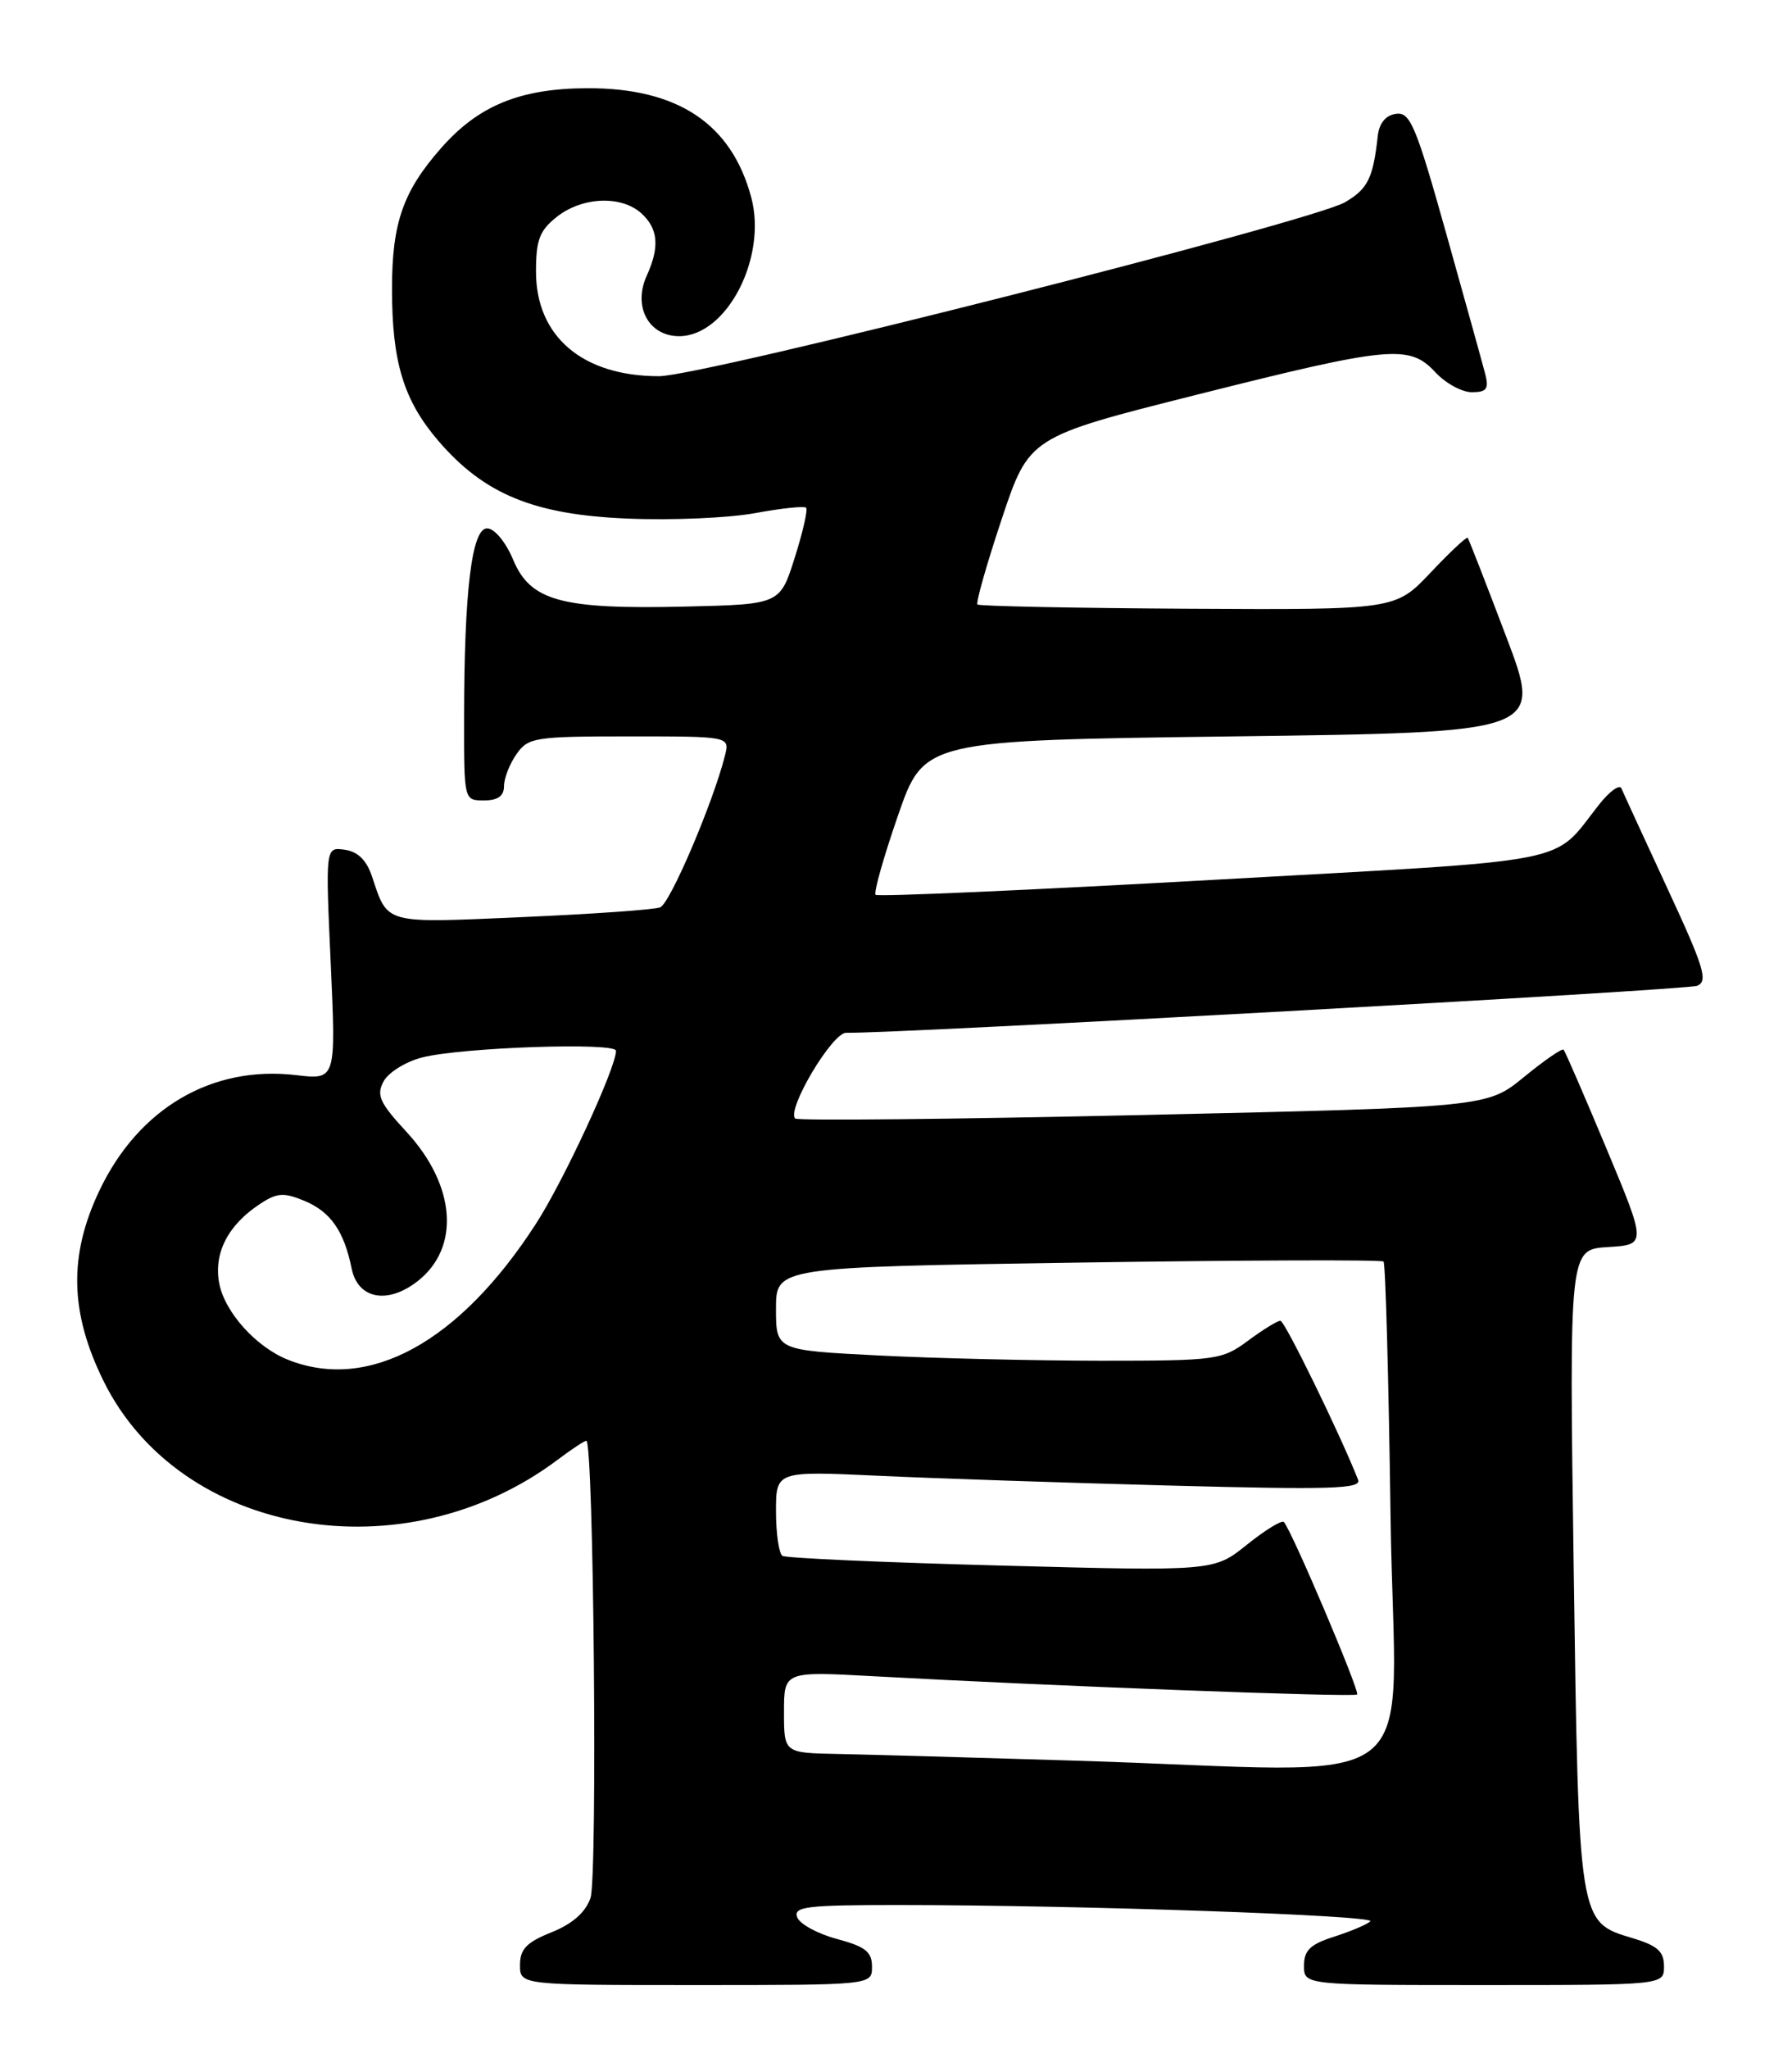 <?xml version="1.0" encoding="UTF-8" standalone="no"?>
<!DOCTYPE svg PUBLIC "-//W3C//DTD SVG 1.1//EN" "http://www.w3.org/Graphics/SVG/1.1/DTD/svg11.dtd" >
<svg xmlns="http://www.w3.org/2000/svg" xmlns:xlink="http://www.w3.org/1999/xlink" version="1.1" viewBox="0 0 224 256">
 <g >
 <path fill="currentColor"
d=" M 109.00 245.71 C 109.00 243.84 108.18 243.20 104.62 242.24 C 102.21 241.60 99.98 240.38 99.65 239.54 C 99.14 238.20 100.80 238.00 112.28 238.00 C 135.00 238.01 172.12 239.29 171.29 240.04 C 170.86 240.44 168.81 241.30 166.75 241.96 C 163.78 242.91 163.00 243.66 163.00 245.58 C 163.00 248.00 163.00 248.00 185.50 248.00 C 208.00 248.00 208.00 248.00 208.00 245.66 C 208.00 243.79 207.19 243.07 204.01 242.12 C 197.31 240.11 197.34 240.31 196.71 195.80 C 196.15 156.10 196.15 156.10 200.98 155.80 C 205.82 155.50 205.82 155.50 200.81 143.50 C 198.05 136.90 195.64 131.34 195.45 131.14 C 195.26 130.94 193.04 132.48 190.50 134.55 C 185.89 138.33 185.89 138.33 142.91 139.30 C 119.28 139.83 99.70 140.03 99.40 139.74 C 98.30 138.63 104.03 129.00 105.77 129.03 C 111.97 129.15 210.82 123.69 212.14 123.16 C 213.54 122.59 213.02 120.89 208.43 111.00 C 205.50 104.67 202.91 99.05 202.68 98.50 C 202.46 97.95 201.20 98.85 199.90 100.50 C 193.86 108.12 197.85 107.34 151.71 109.92 C 128.73 111.21 109.71 112.05 109.45 111.79 C 109.19 111.53 110.45 107.08 112.24 101.91 C 115.50 92.50 115.50 92.50 154.16 92.00 C 192.82 91.50 192.82 91.50 188.26 79.50 C 185.76 72.90 183.60 67.36 183.46 67.19 C 183.33 67.02 181.24 68.98 178.82 71.54 C 174.42 76.19 174.42 76.19 148.50 76.05 C 134.24 75.97 122.40 75.73 122.18 75.52 C 121.97 75.30 123.33 70.50 125.21 64.86 C 128.64 54.59 128.64 54.59 149.57 49.32 C 173.77 43.23 176.17 43.01 179.41 46.50 C 180.69 47.88 182.74 49.00 183.98 49.00 C 185.82 49.00 186.13 48.59 185.66 46.75 C 185.34 45.51 183.15 37.62 180.79 29.22 C 176.99 15.67 176.27 13.97 174.50 14.22 C 173.21 14.40 172.40 15.38 172.22 17.00 C 171.63 22.28 170.99 23.58 168.14 25.26 C 164.04 27.68 87.82 47.00 82.37 47.00 C 72.83 47.00 67.00 42.05 67.00 33.94 C 67.00 29.95 67.44 28.80 69.63 27.07 C 72.81 24.58 77.66 24.39 80.17 26.65 C 82.28 28.57 82.48 30.85 80.84 34.45 C 79.09 38.30 81.08 42.00 84.89 42.00 C 90.84 42.00 95.93 32.18 93.90 24.64 C 91.43 15.45 84.72 10.99 73.43 11.02 C 65.01 11.05 59.81 13.18 55.12 18.52 C 50.37 23.92 49.00 27.87 49.00 36.10 C 49.00 45.23 50.45 50.00 54.77 55.05 C 60.51 61.75 66.76 64.32 78.50 64.79 C 84.00 65.02 91.16 64.71 94.42 64.10 C 97.67 63.50 100.53 63.20 100.76 63.43 C 101.00 63.66 100.36 66.47 99.34 69.68 C 97.50 75.50 97.50 75.50 85.73 75.78 C 70.20 76.15 66.31 75.10 64.15 69.94 C 63.21 67.70 61.81 66.02 60.89 66.01 C 58.97 66.00 58.02 73.83 58.01 89.75 C 58.00 100.00 58.00 100.00 60.50 100.00 C 62.23 100.00 63.00 99.45 63.00 98.22 C 63.00 97.24 63.70 95.44 64.56 94.22 C 66.02 92.13 66.83 92.00 78.67 92.00 C 91.22 92.00 91.22 92.00 90.62 94.40 C 89.13 100.30 83.76 112.88 82.52 113.36 C 81.76 113.65 73.98 114.20 65.22 114.58 C 47.88 115.34 48.51 115.52 46.50 109.50 C 45.82 107.46 44.73 106.39 43.09 106.16 C 40.68 105.82 40.68 105.82 41.34 120.36 C 42.00 134.91 42.00 134.91 37.02 134.32 C 26.49 133.07 17.29 138.47 12.41 148.78 C 8.57 156.86 8.73 163.98 12.93 172.51 C 22.49 191.93 50.46 196.79 69.68 182.39 C 71.43 181.07 73.06 180.00 73.29 180.00 C 74.21 180.00 74.71 234.54 73.81 237.13 C 73.17 238.94 71.55 240.36 68.93 241.41 C 65.82 242.66 65.00 243.51 65.00 245.49 C 65.00 248.00 65.00 248.00 87.00 248.00 C 109.00 248.00 109.00 248.00 109.00 245.71 Z  M 134.00 219.95 C 121.62 219.57 108.46 219.20 104.75 219.13 C 98.00 219.00 98.00 219.00 98.00 213.90 C 98.00 208.80 98.00 208.80 109.25 209.42 C 131.36 210.64 169.27 212.07 169.64 211.70 C 170.01 211.32 161.41 191.08 160.48 190.15 C 160.22 189.88 158.14 191.16 155.87 192.98 C 151.74 196.30 151.74 196.30 125.18 195.59 C 110.58 195.21 98.26 194.66 97.81 194.38 C 97.37 194.11 97.00 191.61 97.00 188.83 C 97.00 183.78 97.00 183.78 109.75 184.37 C 116.76 184.70 133.26 185.25 146.40 185.60 C 166.39 186.13 170.22 186.01 169.76 184.87 C 167.51 179.16 160.59 165.00 160.05 165.00 C 159.69 165.00 157.86 166.12 156.00 167.50 C 152.74 169.91 152.05 170.00 137.56 170.00 C 129.28 169.99 116.76 169.70 109.75 169.34 C 97.00 168.69 97.00 168.69 97.00 163.50 C 97.00 158.31 97.00 158.31 134.75 157.74 C 155.51 157.43 172.70 157.37 172.94 157.61 C 173.19 157.85 173.58 172.21 173.82 189.53 C 174.32 225.41 179.65 221.34 134.00 219.95 Z  M 36.00 169.88 C 32.00 168.29 28.08 163.92 27.40 160.32 C 26.69 156.54 28.51 153.02 32.52 150.40 C 34.63 149.01 35.48 148.96 38.04 150.02 C 41.32 151.38 43.00 153.78 43.96 158.50 C 44.74 162.30 48.46 163.00 52.23 160.04 C 57.56 155.84 56.97 148.09 50.82 141.42 C 47.45 137.77 47.02 136.82 47.95 135.10 C 48.55 133.98 50.71 132.64 52.77 132.11 C 57.70 130.85 77.00 130.19 77.00 131.28 C 77.00 133.41 70.47 147.52 66.98 152.91 C 57.42 167.71 46.11 173.90 36.00 169.88 Z "/>
</g>
</svg>